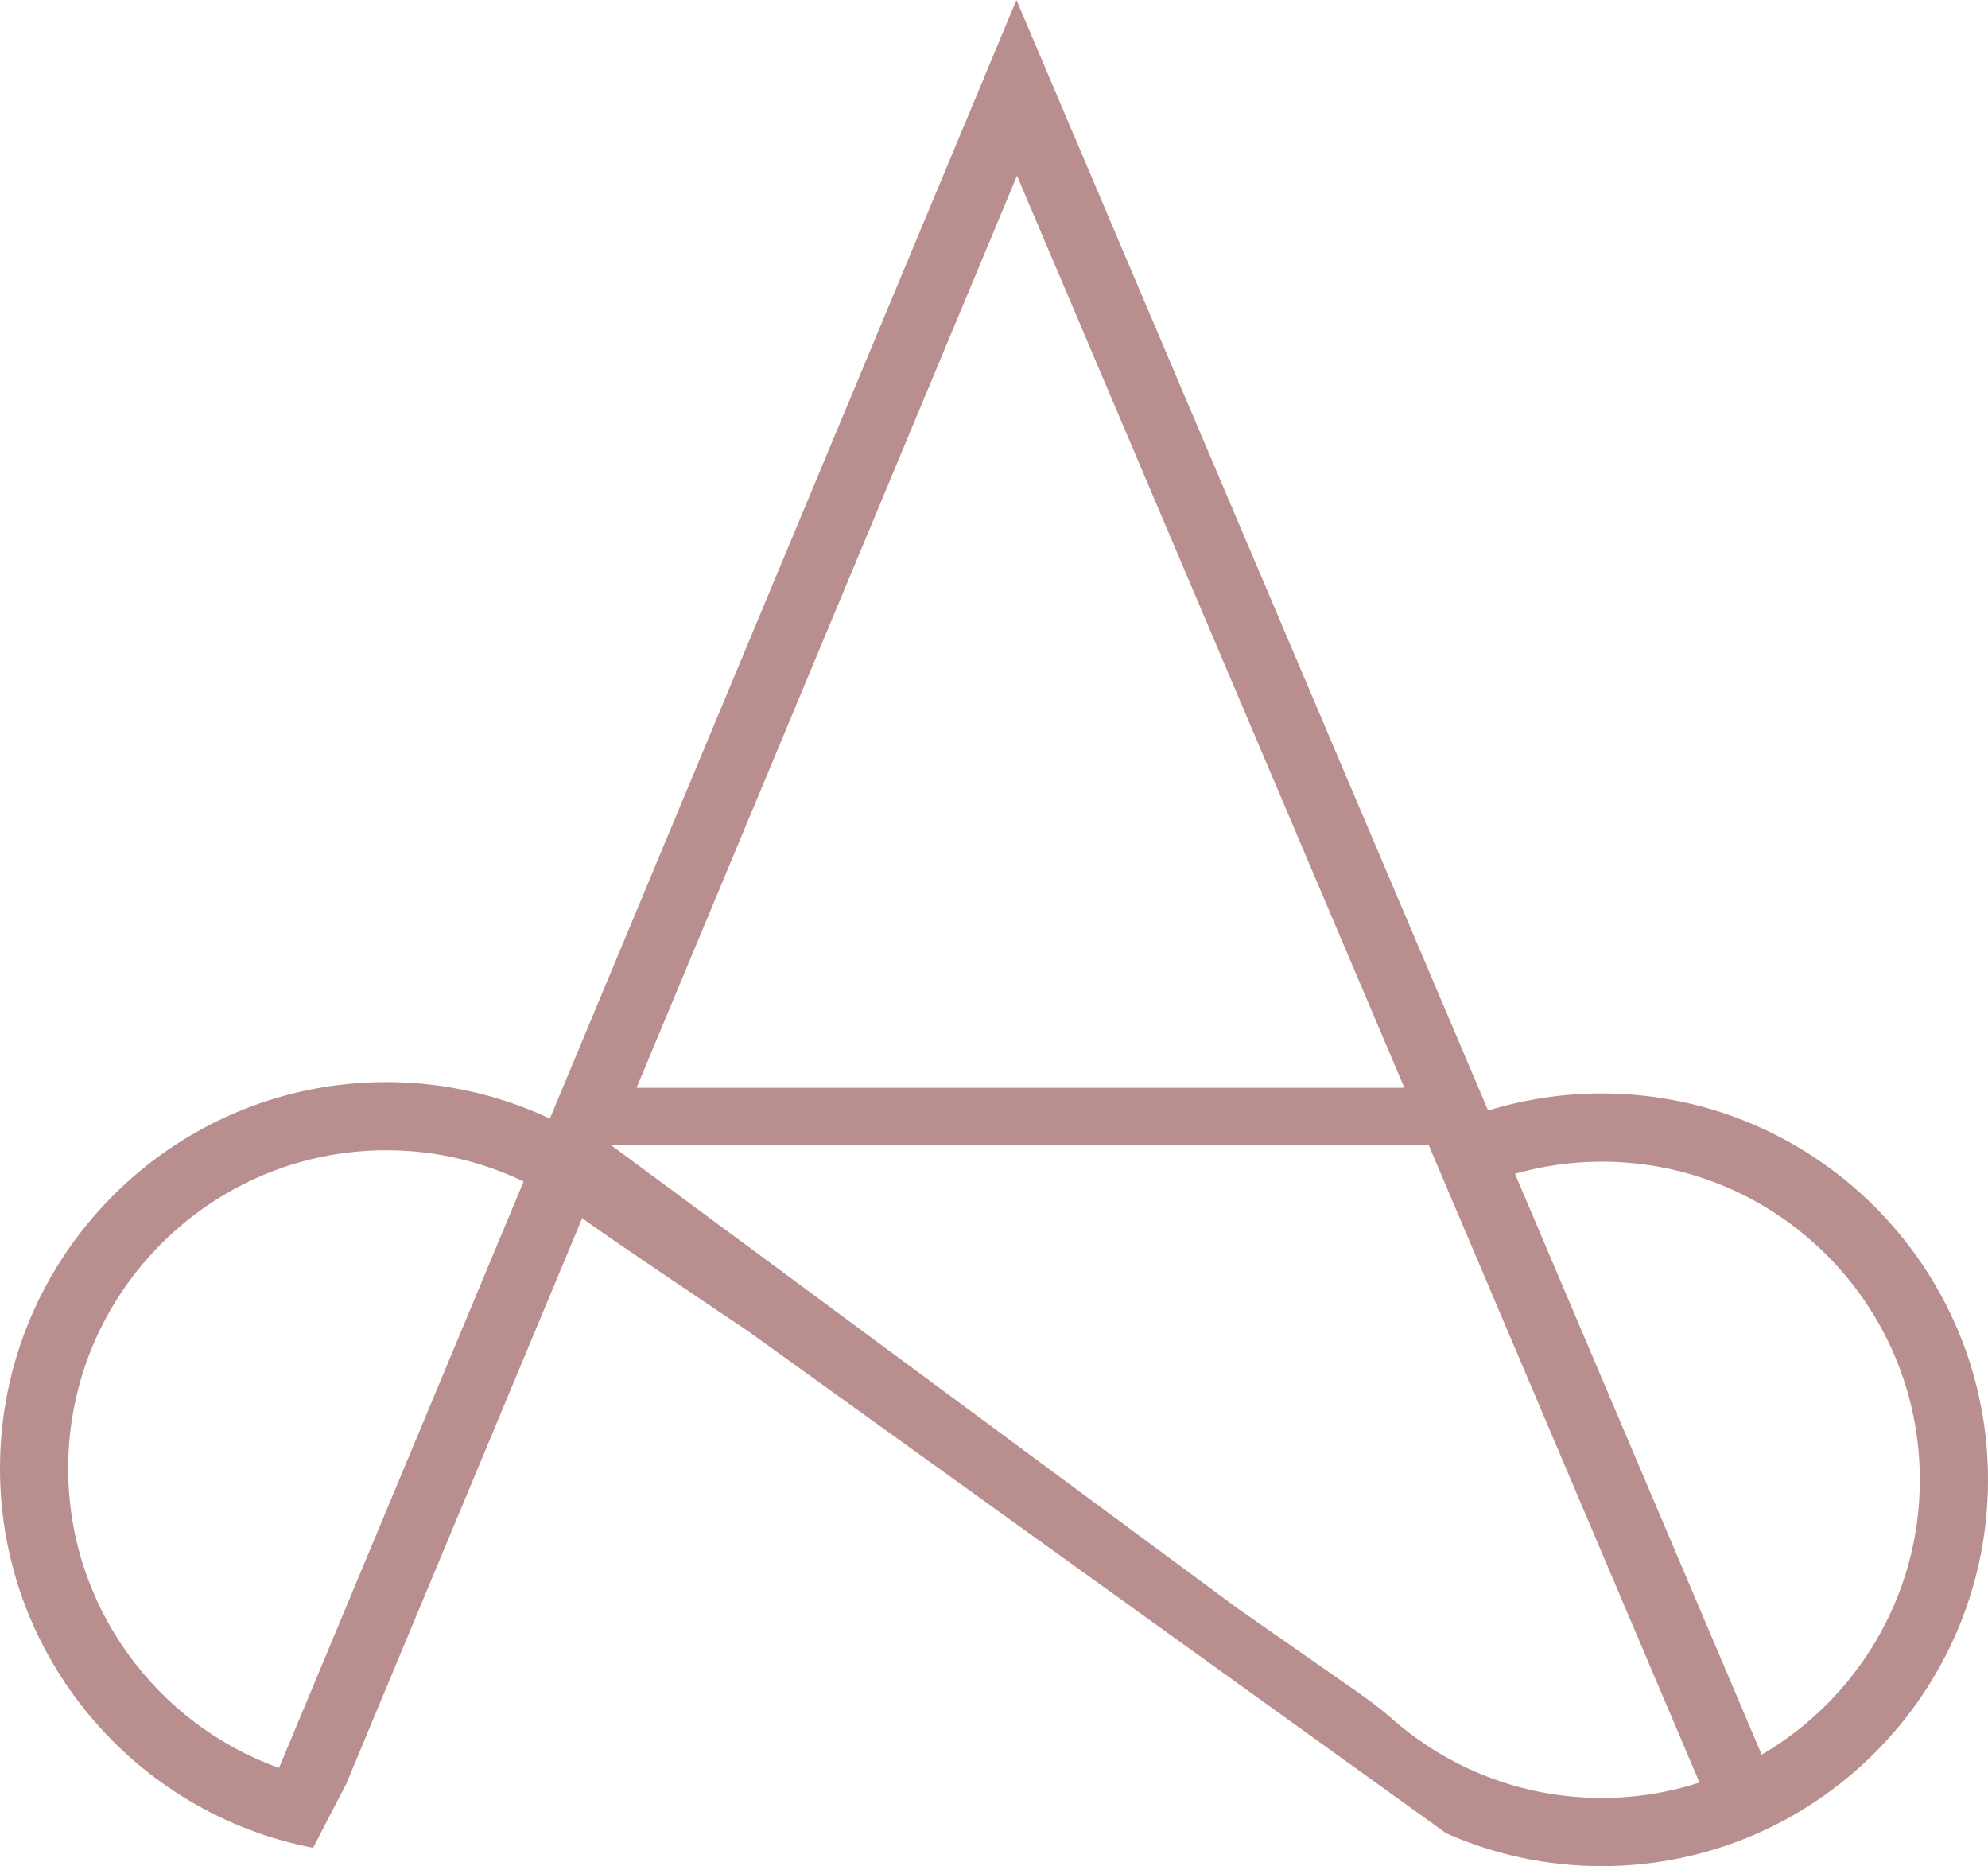 <svg version="1.1" id="图层_1" x="0px" y="0px" width="175px" height="164.231px" viewBox="0 0 175 164.231" enable-background="new 0 0 175 164.231" xml:space="preserve" xmlns="http://www.w3.org/2000/svg" xmlns:xlink="http://www.w3.org/1999/xlink" xmlns:xml="http://www.w3.org/XML/1998/namespace">
  <path fill="#B98E8F" d="M141,96.231c-3.48,0-6.84,0.528-10.004,1.504L89.475,0L48.403,98.442c-4.377-2.055-9.256-3.211-14.403-3.211
	c-18.748,0-34,15.252-34,34c0,16.547,11.881,30.371,27.561,33.388l2.912-5.618l20.778-49.801c1.516,1.19,14.496,9.877,14.496,9.877
	l61.563,44.265c4.192,1.852,8.822,2.889,13.691,2.889c18.748,0,34-15.252,34-34S159.748,96.231,141,96.231z M24.56,155.59
	C13.752,151.707,6,141.359,6,129.231c0-15.439,12.561-28,28-28c4.328,0,8.43,0.988,12.092,2.749L24.56,155.59z M89.525,15.463
	l34.101,80.269H56.036L89.525,15.463z M141,158.231c-7.098,0-13.588-2.655-18.529-7.024c-0.992-0.878-2.064-1.662-3.151-2.42
	l-10.378-7.241l-55.047-40.687l0.053-0.128h71.801l2.046,4.816l21.805,51.326C146.89,157.752,144.001,158.231,141,158.231z
	 M155.078,154.42L133.36,103.3c2.431-0.69,4.991-1.068,7.64-1.068c15.439,0,28,12.561,28,28
	C169,140.541,163.396,149.56,155.078,154.42z" class="color c1"/>
</svg>